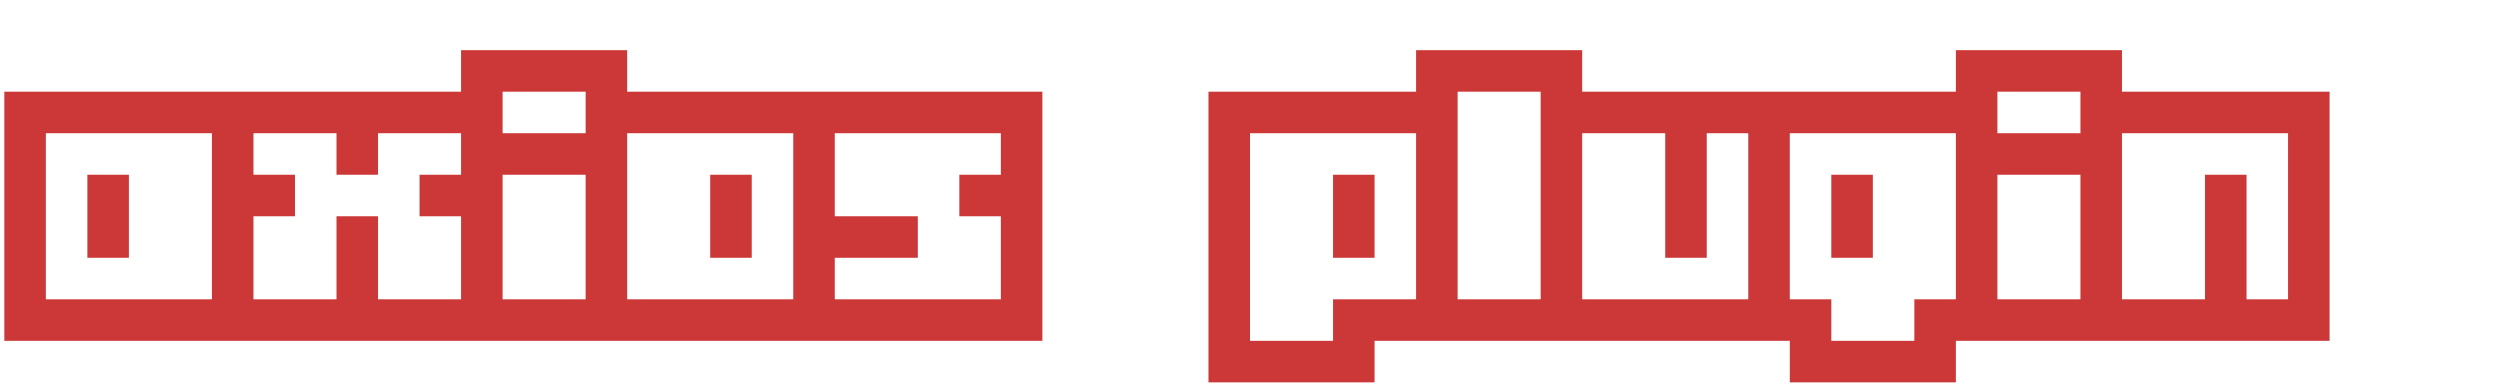 <svg version="1.1" xmlns="http://www.w3.org/2000/svg" xmlns:xlink="http://www.w3.org/1999/xlink" role="img" width="578" height="89" viewBox="0 0 578 89"><title>axios plugin </title><desc>Generated by logo.svg, https://github.com/bubkoo/logo.svg</desc><path fill="#cb3837" d="M1 21.20L58.60 21.20L58.60 78.80L1 78.80L1 21.20M10.60 30.80L10.60 69.20L49 69.20L49 30.80L10.60 30.80M20.20 40.40L29.80 40.40L29.80 59.60L20.20 59.60L20.20 40.40ZM116.20 21.20L116.20 78.80L49 78.80L49 21.20L116.20 21.20M58.60 30.80L58.60 40.40L68.20 40.40L68.20 50L58.60 50L58.60 69.20L77.80 69.20L77.80 50L87.40 50L87.40 69.20L106.60 69.20L106.60 50L97 50L97 40.40L106.60 40.40L106.60 30.80L87.40 30.80L87.40 40.40L77.80 40.40L77.80 30.80L58.60 30.80ZM145 11.60L145 78.80L106.60 78.80L106.60 11.60L145 11.60M116.20 21.20L116.20 30.80L135.40 30.80L135.40 21.20L116.20 21.20M116.20 40.40L116.20 69.20L135.40 69.20L135.40 40.40L116.20 40.40ZM193 21.20L193 78.80L135.40 78.80L135.40 21.20L193 21.20M145 30.80L145 69.20L183.40 69.20L183.40 30.80L145 30.80M164.20 40.40L173.80 40.40L173.80 59.60L164.20 59.60L164.20 40.40ZM241 21.20L241 78.80L183.40 78.80L183.40 21.20L241 21.20M193 30.80L193 50L212.20 50L212.20 59.60L193 59.60L193 69.20L231.40 69.20L231.40 50L221.80 50L221.80 40.40L231.40 40.40L231.40 30.80L193 30.80ZM337 21.20L337 78.80L317.80 78.80L317.80 88.40L279.40 88.40L279.40 21.20L337 21.20M289 30.80L289 78.80L308.20 78.80L308.20 69.20L327.40 69.20L327.40 30.80L289 30.80M308.20 40.40L317.80 40.40L317.80 59.60L308.20 59.60L308.20 40.40ZM365.80 11.60L365.80 78.80L327.40 78.80L327.40 11.60L365.80 11.60M337 21.20L337 69.20L356.20 69.20L356.20 21.20L337 21.20ZM413.80 21.20L413.80 78.80L356.20 78.80L356.20 21.20L413.80 21.20M365.80 30.80L365.80 69.20L404.20 69.20L404.20 30.80L394.60 30.80L394.60 59.60L385 59.60L385 30.80L365.80 30.80ZM413.80 30.80L413.80 69.20L423.40 69.20L423.40 78.80L442.60 78.80L442.60 69.20L452.20 69.20L452.20 30.80L413.80 30.80M423.40 40.40L433 40.40L433 59.60L423.40 59.60L423.40 40.40M404.20 78.80L404.20 21.20L461.80 21.20L461.80 78.80L452.20 78.80L452.20 88.40L413.80 88.40L413.80 78.80L404.20 78.80ZM490.60 11.60L490.60 78.80L452.20 78.80L452.20 11.60L490.60 11.60M461.80 21.20L461.80 30.80L481 30.80L481 21.20L461.80 21.20M461.80 40.40L461.80 69.20L481 69.20L481 40.40L461.80 40.40ZM538.60 21.20L538.60 78.80L481 78.80L481 21.20L538.60 21.20M490.60 30.80L490.60 69.20L509.80 69.20L509.80 40.40L519.40 40.40L519.40 69.20L529 69.20L529 30.80L490.60 30.80Z"></path></svg>
